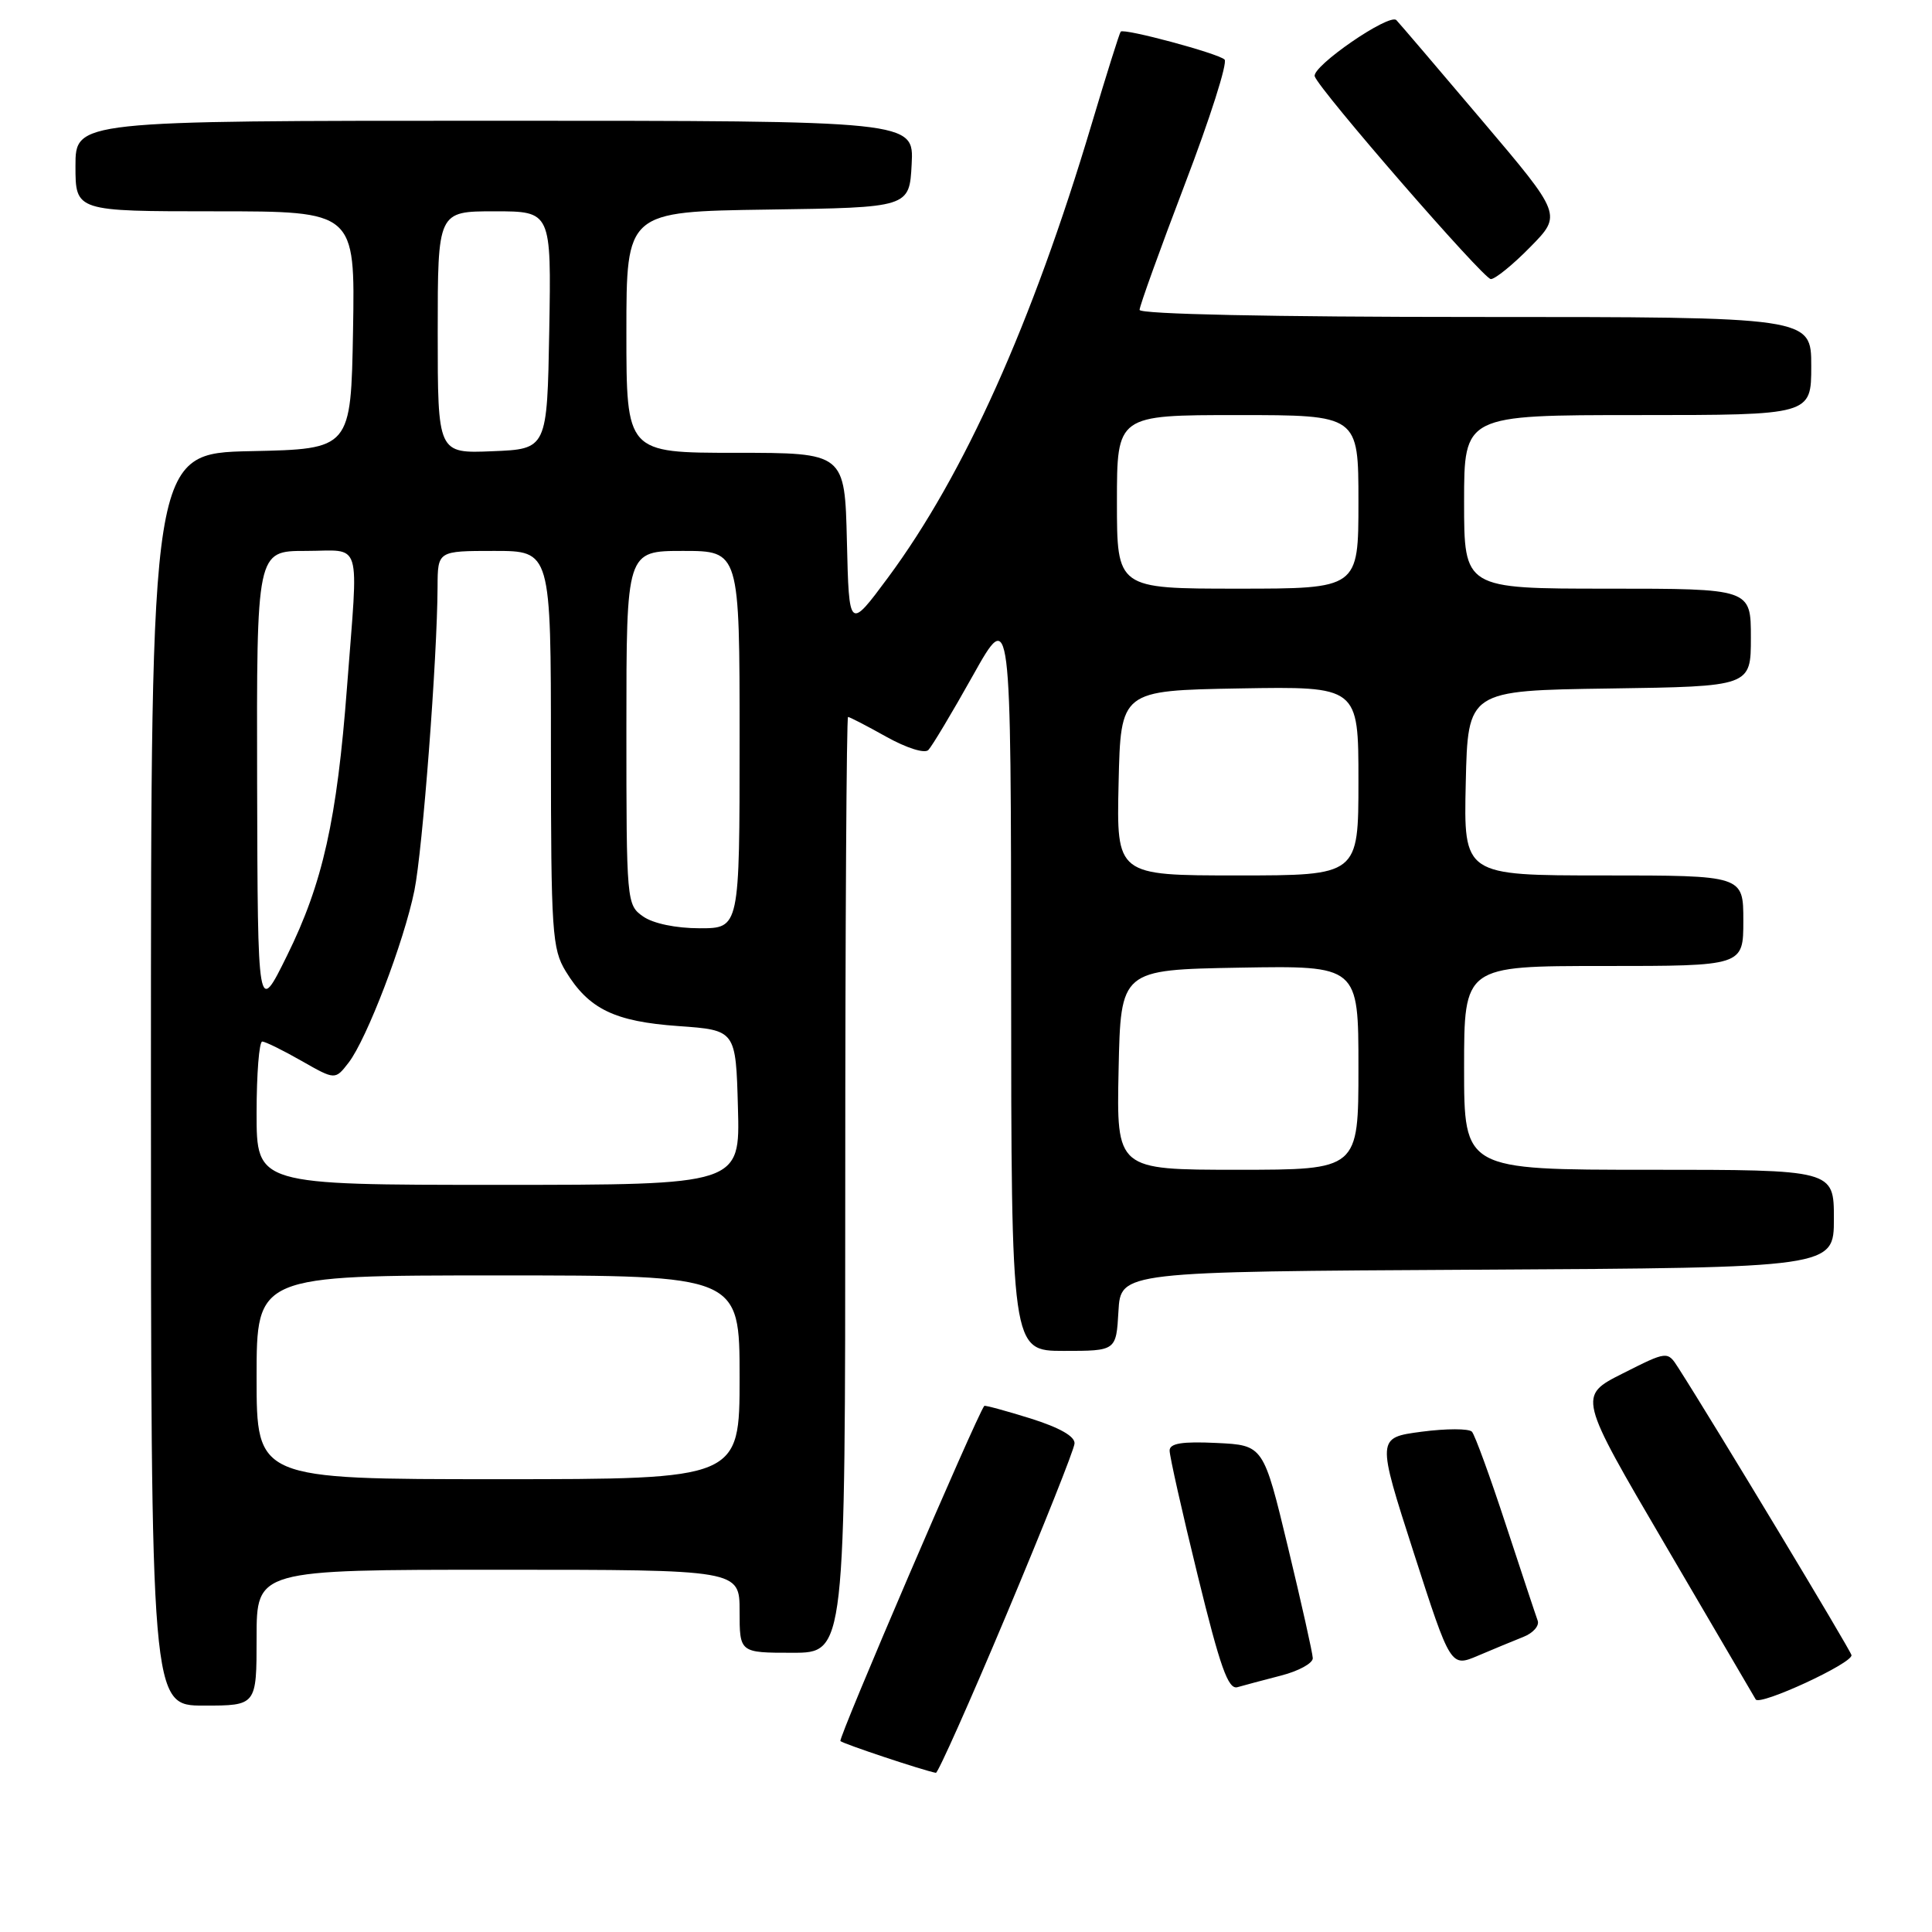 <?xml version="1.0" encoding="UTF-8" standalone="no"?>
<!DOCTYPE svg PUBLIC "-//W3C//DTD SVG 1.1//EN" "http://www.w3.org/Graphics/SVG/1.1/DTD/svg11.dtd" >
<svg xmlns="http://www.w3.org/2000/svg" xmlns:xlink="http://www.w3.org/1999/xlink" version="1.1" viewBox="0 0 256 256">
 <g >
 <path fill="currentColor"
d=" M 133.39 213.87 C 138.27 202.25 142.32 192.09 142.38 191.28 C 142.46 190.33 140.41 189.17 136.54 187.95 C 133.26 186.93 130.51 186.18 130.42 186.29 C 129.35 187.70 111.03 230.37 111.36 230.70 C 111.74 231.07 122.36 234.61 124.01 234.91 C 124.28 234.96 128.51 225.49 133.39 213.87 Z  M 34.00 217.00 C 34.00 208.00 34.00 208.00 66.00 208.00 C 98.00 208.00 98.00 208.00 98.00 213.50 C 98.00 219.00 98.00 219.00 105.00 219.00 C 112.00 219.00 112.00 219.00 112.00 157.00 C 112.00 122.90 112.17 95.00 112.37 95.00 C 112.58 95.00 114.86 96.18 117.45 97.63 C 120.13 99.12 122.52 99.88 123.01 99.38 C 123.49 98.89 126.15 94.45 128.92 89.50 C 133.96 80.50 133.96 80.50 133.98 129.75 C 134.00 179.00 134.00 179.00 140.95 179.00 C 147.90 179.00 147.90 179.00 148.20 173.75 C 148.50 168.50 148.50 168.50 195.75 168.24 C 243.00 167.98 243.00 167.98 243.00 161.49 C 243.00 155.00 243.00 155.00 218.50 155.00 C 194.00 155.00 194.00 155.00 194.00 141.50 C 194.00 128.00 194.00 128.00 212.50 128.00 C 231.00 128.00 231.00 128.00 231.00 122.00 C 231.00 116.00 231.00 116.00 212.47 116.00 C 193.94 116.00 193.94 116.00 194.22 103.75 C 194.50 91.50 194.50 91.50 213.25 91.23 C 232.00 90.96 232.00 90.96 232.00 84.48 C 232.00 78.00 232.00 78.00 213.00 78.00 C 194.00 78.00 194.00 78.00 194.00 66.50 C 194.00 55.00 194.00 55.00 217.00 55.00 C 240.00 55.00 240.00 55.00 240.00 48.50 C 240.00 42.00 240.00 42.00 195.50 42.00 C 168.53 42.00 151.00 41.63 151.00 41.06 C 151.00 40.55 153.71 33.04 157.01 24.38 C 160.32 15.72 162.69 8.30 162.26 7.89 C 161.41 7.07 148.94 3.72 148.50 4.19 C 148.34 4.36 146.60 9.90 144.63 16.50 C 136.77 42.84 127.75 62.91 117.69 76.50 C 112.50 83.50 112.50 83.50 112.22 71.75 C 111.94 60.00 111.94 60.00 97.47 60.00 C 83.00 60.00 83.00 60.00 83.00 44.02 C 83.00 28.04 83.00 28.04 101.75 27.77 C 120.50 27.50 120.50 27.50 120.80 21.75 C 121.10 16.00 121.10 16.00 65.55 16.00 C 10.00 16.00 10.00 16.00 10.00 22.00 C 10.00 28.00 10.00 28.00 28.53 28.00 C 47.05 28.00 47.05 28.00 46.78 43.75 C 46.50 59.50 46.50 59.50 33.25 59.78 C 20.00 60.06 20.00 60.06 20.00 143.03 C 20.00 226.00 20.00 226.00 27.00 226.00 C 34.00 226.00 34.00 226.00 34.00 217.00 Z  M 245.33 219.31 C 245.19 218.62 226.99 188.42 222.39 181.25 C 220.95 179.00 220.95 179.00 215.02 181.99 C 209.09 184.98 209.09 184.98 220.67 204.74 C 227.04 215.61 232.43 224.81 232.64 225.18 C 233.16 226.09 245.55 220.36 245.33 219.31 Z  M 169.75 222.02 C 172.09 221.42 173.98 220.38 173.95 219.71 C 173.93 219.05 172.45 212.43 170.66 205.00 C 167.41 191.50 167.41 191.50 161.21 191.20 C 156.64 190.98 154.99 191.25 154.98 192.20 C 154.97 192.92 156.64 200.36 158.70 208.75 C 161.68 220.92 162.74 223.91 163.97 223.56 C 164.81 223.32 167.41 222.62 169.75 222.02 Z  M 201.85 216.90 C 203.15 216.39 204.00 215.42 203.75 214.74 C 203.50 214.06 201.60 208.32 199.52 202.00 C 197.45 195.68 195.43 190.14 195.04 189.71 C 194.64 189.28 191.64 189.28 188.37 189.71 C 182.42 190.50 182.42 190.50 187.32 205.72 C 192.22 220.93 192.22 220.93 195.86 219.38 C 197.86 218.53 200.56 217.41 201.85 216.90 Z  M 202.77 32.73 C 206.97 28.46 206.97 28.46 196.39 15.98 C 190.58 9.12 185.47 3.13 185.03 2.67 C 184.11 1.70 173.77 8.82 174.21 10.12 C 174.82 11.94 196.55 36.95 197.54 36.98 C 198.11 36.99 200.47 35.08 202.77 32.73 Z  M 34.00 182.50 C 34.00 169.00 34.00 169.00 66.00 169.00 C 98.00 169.00 98.00 169.00 98.00 182.50 C 98.00 196.00 98.00 196.00 66.00 196.00 C 34.00 196.00 34.00 196.00 34.00 182.50 Z  M 34.00 147.50 C 34.00 142.28 34.34 138.01 34.75 138.01 C 35.16 138.02 37.50 139.17 39.95 140.57 C 44.41 143.11 44.41 143.11 46.19 140.81 C 48.59 137.71 53.53 124.80 54.91 118.00 C 56.00 112.63 57.94 87.22 57.98 77.75 C 58.00 73.00 58.00 73.00 65.50 73.00 C 73.00 73.00 73.00 73.00 73.00 99.25 C 73.01 123.51 73.16 125.74 74.96 128.70 C 78.01 133.70 81.41 135.36 89.89 135.96 C 97.50 136.50 97.50 136.50 97.78 146.75 C 98.07 157.00 98.07 157.00 66.03 157.00 C 34.00 157.00 34.00 157.00 34.00 147.50 Z  M 148.22 141.75 C 148.50 128.50 148.50 128.50 164.25 128.22 C 180.00 127.95 180.00 127.95 180.00 141.47 C 180.00 155.00 180.00 155.00 163.97 155.00 C 147.94 155.00 147.94 155.00 148.22 141.75 Z  M 34.07 103.75 C 34.00 73.00 34.00 73.00 40.50 73.00 C 48.10 73.00 47.50 71.01 45.98 91.05 C 44.65 108.62 42.77 117.04 38.03 126.63 C 34.15 134.50 34.15 134.50 34.07 103.75 Z  M 85.22 121.44 C 83.03 119.91 83.00 119.54 83.00 96.44 C 83.00 73.00 83.00 73.00 90.50 73.00 C 98.00 73.00 98.00 73.00 98.00 98.00 C 98.00 123.00 98.00 123.00 92.72 123.00 C 89.56 123.00 86.55 122.37 85.22 121.44 Z  M 148.22 103.75 C 148.50 91.50 148.50 91.50 164.25 91.22 C 180.00 90.95 180.00 90.95 180.00 103.47 C 180.00 116.00 180.00 116.00 163.97 116.00 C 147.94 116.00 147.94 116.00 148.22 103.75 Z  M 148.00 66.50 C 148.00 55.00 148.00 55.00 164.00 55.00 C 180.00 55.00 180.00 55.00 180.00 66.50 C 180.00 78.00 180.00 78.00 164.00 78.00 C 148.00 78.00 148.00 78.00 148.00 66.50 Z  M 58.00 44.04 C 58.00 28.00 58.00 28.00 65.53 28.00 C 73.05 28.00 73.05 28.00 72.78 43.75 C 72.50 59.50 72.50 59.50 65.25 59.79 C 58.00 60.09 58.00 60.09 58.00 44.04 Z "/>
</g>
</svg>